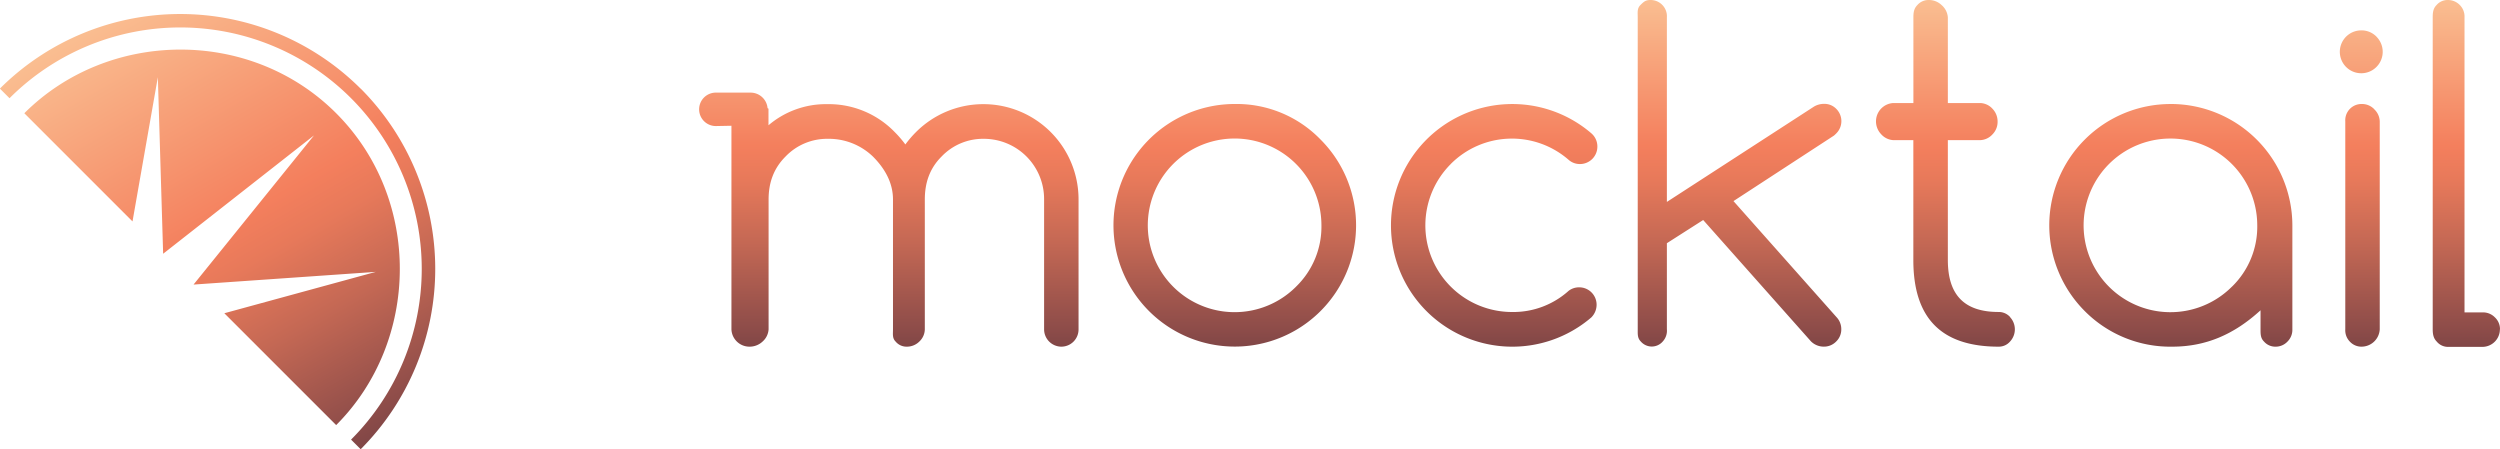 <svg xmlns="http://www.w3.org/2000/svg" xmlns:xlink="http://www.w3.org/1999/xlink" viewBox="0 0 943.35 169.53"><defs><style>.a{fill:url(#a);}.b{fill:url(#b);}</style><linearGradient id="a" x1="3155.62" y1="1289.12" x2="3155.62" y2="1420" gradientUnits="userSpaceOnUse"><stop offset="0" stop-color="#fabe91"/><stop offset="0.42" stop-color="#f47f5d"/><stop offset="0.52" stop-color="#e7795a"/><stop offset="0.7" stop-color="#c46854"/><stop offset="0.95" stop-color="#8d4c49"/><stop offset="1" stop-color="#804646"/></linearGradient><linearGradient id="b" x1="2602.82" y1="1289.41" x2="2697.42" y2="1453.27" gradientUnits="userSpaceOnUse"><stop offset="0" stop-color="#fabe91"/><stop offset="0.48" stop-color="#f47f5d"/><stop offset="0.57" stop-color="#e7795a"/><stop offset="0.73" stop-color="#c46854"/><stop offset="0.95" stop-color="#8d4c49"/><stop offset="1" stop-color="#804646"/></linearGradient></defs><title>logotype</title><path class="a" d="M2828,1336.57v76.82a6.8,6.8,0,0,0,6.74,6.54,7.13,7.13,0,0,0,5-1.92,6.68,6.68,0,0,0,2.28-4.62v-49c0-6.32,1.91-11.72,6.38-16.19a21.7,21.7,0,0,1,16-6.7,24,24,0,0,1,17,6.7c4.47,4.47,7.56,9.87,7.56,16.19v49c0,1.8-.3,3.34,1,4.62a5.31,5.31,0,0,0,4.15,1.92,6.66,6.66,0,0,0,4.78-1.92,6.46,6.46,0,0,0,2.08-4.62v-49c0-6.32,1.84-11.72,6.31-16.19a21.62,21.62,0,0,1,16-6.7,22.73,22.73,0,0,1,22.7,22.89v49a6.55,6.55,0,0,0,6.53,6.54,6.5,6.5,0,0,0,6.47-6.54v-49a35.92,35.92,0,0,0-61.35-25.42,40,40,0,0,0-4,4.66,40.24,40.24,0,0,0-4-4.66,34.64,34.64,0,0,0-25.42-10.55,33.42,33.42,0,0,0-22.55,8.25l0.32,0v-6.52a0.69,0.69,0,0,0-.34-0.19,6.44,6.44,0,0,0-6.48-5.89h-12.79a6.31,6.31,0,1,0,0,12.61Zm13.35,0.05h0Zm176.58-8.26a45.77,45.77,0,1,0,32.37,13.41A44.11,44.11,0,0,0,3017.93,1328.36Zm23.14,68.92a32.76,32.76,0,1,1,9.56-23.14A31.52,31.52,0,0,1,3041.06,1397.28Zm58.37-46.27a32.7,32.7,0,0,0,23.14,55.84,31.2,31.2,0,0,0,21.34-8,6.43,6.43,0,0,1,4-1.31,6.56,6.56,0,0,1,6.54,6.54,6.78,6.78,0,0,1-2,4.82,45.78,45.78,0,1,1,0-69.49,6.53,6.53,0,0,1,2.29,5.07,6.56,6.56,0,0,1-6.54,6.54,6.39,6.39,0,0,1-4.17-1.47A32.58,32.58,0,0,0,3099.43,1351ZM3244,1340.3L3206.11,1365,3245,1408.8a6.56,6.56,0,0,1,1.79,4.58,6.32,6.32,0,0,1-1.94,4.62,6.4,6.4,0,0,1-4.67,1.92,6.85,6.85,0,0,1-4.84-2l-40.66-45.78-13.7,8.75v32.45a6,6,0,0,1-1.54,4.62,5.47,5.47,0,0,1-8.32,0c-1.28-1.28-1.14-2.82-1.14-4.62V1295.66c0-1.8-.28-3.34,1-4.62s2-1.92,3.78-1.92a6.15,6.15,0,0,1,4.55,1.92,6.09,6.09,0,0,1,1.67,4.62v69.65l55.56-36a7.48,7.48,0,0,1,3.81-1,6.21,6.21,0,0,1,4.58,1.92,6.53,6.53,0,0,1,0,9.2A11,11,0,0,1,3244,1340.3Zm66.46,68.47a6.76,6.76,0,0,1,0,9.24,5.58,5.58,0,0,1-4.29,1.92c-21.8,0-32.19-10.9-32.19-32.7V1342h-7.55a6.65,6.65,0,0,1-4.62-2.26,7,7,0,0,1-1.92-4.93,6.91,6.91,0,0,1,6.54-6.81H3274v-32.34c0-1.8.21-3.34,1.49-4.62a5.55,5.55,0,0,1,4.27-1.92,6.93,6.93,0,0,1,4.89,1.92,6.76,6.76,0,0,1,2.35,4.62V1328h12.23a6.54,6.54,0,0,1,4.62,2.16,6.91,6.91,0,0,1,1.92,4.88,6.65,6.65,0,0,1-1.92,4.77,6.57,6.57,0,0,1-4.62,2.19H3287v45.22c0,13.08,6.07,19.62,19.15,19.62A5.72,5.72,0,0,1,3310.5,1408.76Zm60.59-80.4a45.78,45.78,0,0,0-32.37,78.15,45.47,45.47,0,0,0,33,13.41c12.64,0,23.31-4.58,33.31-13.73v7.19c0,1.8,0,3.34,1.32,4.62a5.64,5.64,0,0,0,4.32,1.92,6.11,6.11,0,0,0,4.53-1.92,6.22,6.22,0,0,0,1.84-4.62v-39.24A45.89,45.89,0,0,0,3371.09,1328.36Zm23.14,68.92a32.76,32.76,0,1,1,9.56-23.14A31.52,31.52,0,0,1,3394.22,1397.28Zm54.57-94.3a8.09,8.09,0,1,1-5.76-2.41A7.87,7.87,0,0,1,3448.79,1303Zm-0.93,27.3a6.52,6.52,0,0,1,2.14,4.62v78.48a6.9,6.9,0,0,1-6.84,6.54,5.93,5.93,0,0,1-4.45-1.92,6.11,6.11,0,0,1-1.71-4.62V1334.9a6.14,6.14,0,0,1,6.19-6.54A6.43,6.43,0,0,1,3447.86,1330.28Zm47.48,83.1a6.63,6.63,0,0,1-6.54,6.62h-13.08a5.47,5.47,0,0,1-4.21-2c-1.28-1.28-1.52-2.86-1.52-4.66V1295.66c0-1.8.16-3.34,1.44-4.62a5.45,5.45,0,0,1,4.22-1.92,6.24,6.24,0,0,1,4.59,1.92,6.15,6.15,0,0,1,1.75,4.62V1407h6.81a6.23,6.23,0,0,1,4.62,1.84A6.13,6.13,0,0,1,3495.35,1413.38Z" transform="translate(-2552 -1289.12)"/><path class="b" d="M2602,1372.67l-40.82-40.82c31.55-31.55,85.18-32.49,117.67,0s31.55,86.12,0,117.67l-42.2-42.2,57.16-15.61-68.78,4.79,45.46-56.29-56.93,44.66-2-66.62Zm86.06-50.12a96.35,96.35,0,0,0-136.1,0l3.63,3.63A91.11,91.11,0,1,1,2684.47,1455l3.63,3.63A96.35,96.35,0,0,0,2688.1,1322.55Z" transform="translate(-2552 -1289.12)"/></svg>